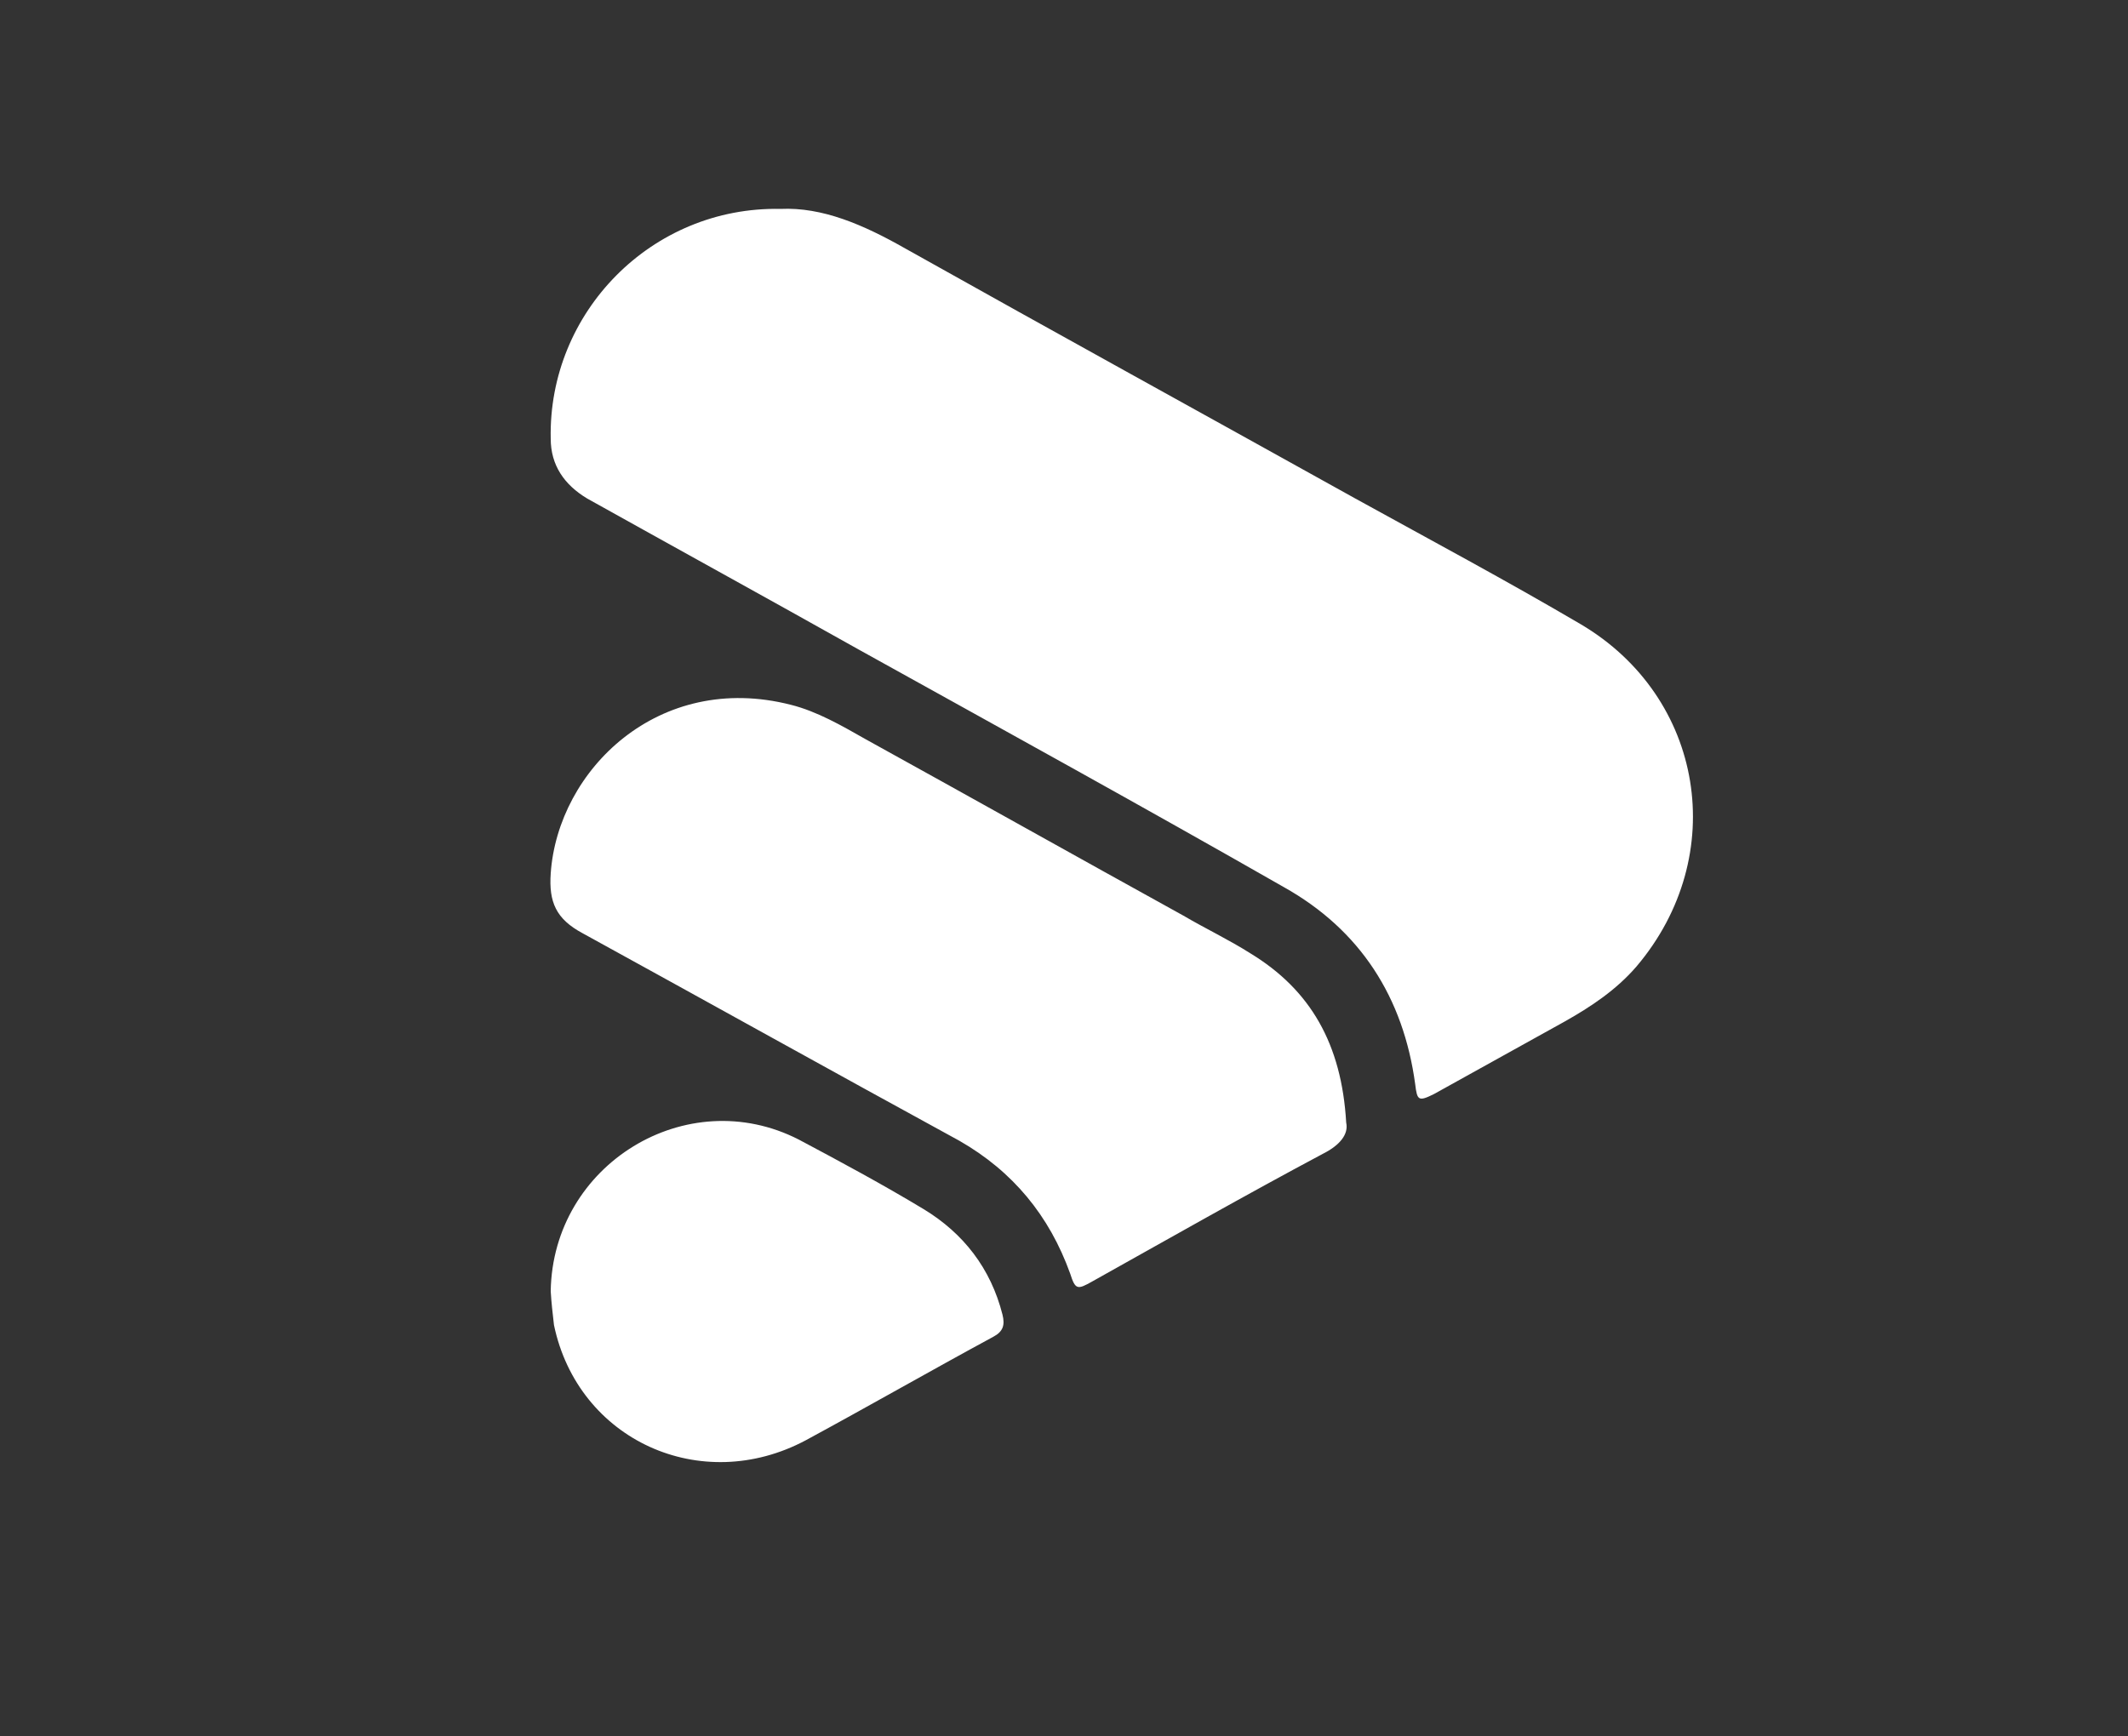 <?xml version="1.0" encoding="utf-8"?>
<!-- Generator: Adobe Illustrator 27.0.1, SVG Export Plug-In . SVG Version: 6.00 Build 0)  -->
<svg version="1.1" id="Layer_1" xmlns="http://www.w3.org/2000/svg" xmlns:xlink="http://www.w3.org/1999/xlink" x="0px" y="0px"
	 viewBox="0 0 326.9 266.8" style="enable-background:new 0 0 326.9 266.8;" xml:space="preserve">
<rect x="0" y="0" width="326.9" height="266.8" fill="#333333" stroke="none"/>
<style type="text/css">
	.st0{fill:#FFFFFF;}
</style>
<path class="st0" d="M119.9,32.1C100.1,31.7,84.2,48,84.6,67.4c0,4.1,2.1,7.1,5.6,9.2c13.8,7.7,27.8,15.4,41.7,23.2
	c21.8,12.1,43.6,24.1,65.3,36.5c11.8,6.6,18.4,17,20.2,30.3c0.3,2.5,0.5,2.7,2.9,1.5c6.7-3.7,13.3-7.4,20-11.1
	c4.1-2.3,8-4.9,11.1-8.5c14.4-17,10.4-41.4-8.6-52.6c-11.4-6.7-23-12.9-34.6-19.3c-23-12.8-46.1-25.5-69.1-38.4
	C132.6,34.5,126.3,31.8,119.9,32.1z M206.8,172.5c-0.7-12.1-5.5-20.4-14.7-26c-3.3-2.1-6.9-3.8-10.3-5.8
	c-16.3-9-32.5-18.1-48.8-27.1c-3.7-2.1-7.5-4.3-11.5-5.3c-20.3-5.2-35.8,10-36.9,25.9c-0.3,4.4,0.8,7,4.9,9.2
	c19.3,10.6,38.5,21.3,57.9,31.9c8.2,4.7,13.8,11.5,17,20.4c0.8,2.5,1.1,2.5,3.4,1.2c11.8-6.6,23.4-13.2,35.4-19.6
	C205.8,176,207.2,174.3,206.8,172.5z M84.6,198.4c0.1,1.8,0.3,3.4,0.5,5.2c3.7,17.7,22.6,26.3,38.7,17.7
	c9.6-5.2,19.2-10.7,28.8-15.9c1.5-0.8,1.8-1.8,1.4-3.4c-1.8-7.1-6-12.5-12.1-16.2c-6.3-3.8-12.8-7.3-19.2-10.7
	C105.5,166.3,84.9,178.9,84.6,198.4z"/>
</svg>
